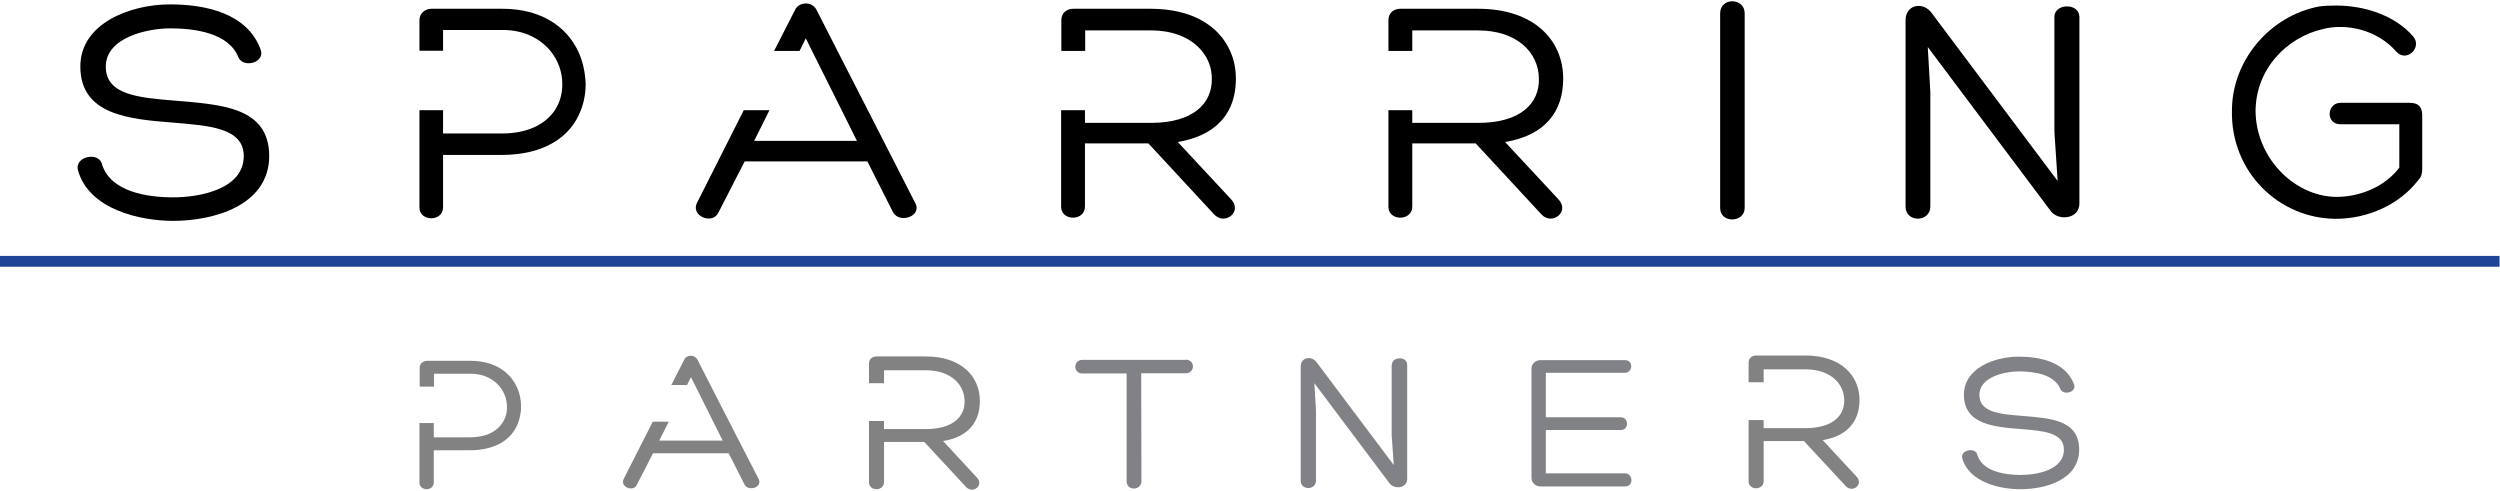 
<svg width="280px" height="55px" viewBox="0 0 280 55" version="1.1" xmlns="http://www.w3.org/2000/svg" xmlns:xlink="http://www.w3.org/1999/xlink">
    <!-- Generator: Sketch 46.2 (44496) - http://www.bohemiancoding.com/sketch -->
    <desc>Created with Sketch.</desc>
    <defs></defs>
    <g id="Page-1" stroke="none" stroke-width="1" fill="none" fill-rule="evenodd">
        <g id="20170815_-Versie-2">
            <rect id="XMLID_28_" fill="#204497" fill-rule="nonzero" x="0" y="28.662" width="279.948" height="1.214"></rect>
            <g id="sparring" transform="translate(8.556, 0)">
                <polygon id="XMLID_85_" points="77.674 14.667 85.763 14.667 82.419 8.031 81.019 8.031"></polygon>
                <path d="M112.959,17.249 L125.533,17.249 C126.674,16.345 127.193,15.106 127.167,13.711 C127.141,12.549 126.752,11.491 126.052,10.613 L112.985,10.613 L112.985,17.249 L112.959,17.249 Z" id="XMLID_87_"></path>
                <path d="M120.348,8.315 L112.959,8.315 L112.959,10.613 L126.026,10.613 C124.885,9.218 122.941,8.315 120.348,8.315 Z" id="XMLID_88_"></path>
                <path d="M41.041,17.249 L53.563,17.249 C54.159,16.345 54.419,15.286 54.393,14.254 C54.367,12.962 53.926,11.671 53.07,10.613 L41.041,10.613 L41.041,17.249 Z" id="XMLID_90_"></path>
                <path d="M41.041,19.883 L47.6,19.883 C50.633,19.883 52.578,18.772 53.563,17.275 L41.041,17.275 L41.041,19.883 Z" id="XMLID_91_"></path>
                <polygon id="XMLID_92_" points="75.937 20.683 87.474 20.683 85.763 17.249 77.674 17.249"></polygon>
                <path d="M56.181,10.613 C56.726,11.749 56.985,13.014 56.985,14.254 C56.985,15.312 56.804,16.319 56.441,17.249 L74.77,17.249 L78.141,10.613 L56.181,10.613 L56.181,10.613 Z" id="XMLID_94_"></path>
                <polygon id="XMLID_95_" points="81.019 10.613 82.419 10.613 81.719 9.192"></polygon>
                <path d="M129.215,10.613 C129.63,11.568 129.863,12.627 129.863,13.711 C129.863,15.028 129.604,16.216 129.059,17.249 L146.948,17.249 L146.948,10.613 L129.215,10.613 Z" id="XMLID_96_"></path>
                <path d="M153.533,17.249 L149.619,17.249 L149.619,18.669 L157.007,18.669 C161.804,18.669 163.878,16.448 163.8,13.711 C163.774,10.716 161.233,8.315 157.007,8.315 L149.619,8.315 L149.619,10.613 L153.533,10.613 L149.619,10.613 L149.619,17.249 L153.533,17.249 Z" id="XMLID_97_"></path>
                <path d="M11.2,11.284 C6.948,10.948 3.293,10.638 3.293,7.462 C3.293,4.157 8.037,3.176 10.5,3.176 C13.144,3.176 17.059,3.641 18.148,6.43 C18.693,7.669 21.181,7.023 20.637,5.552 C19.107,1.394 14.311,0.491 10.474,0.491 C6.015,0.491 0.441,2.634 0.441,7.437 C0.441,12.859 5.859,13.35 10.889,13.737 C14.907,14.073 18.744,14.331 18.744,17.481 C18.744,21.148 13.922,22.103 10.811,22.103 C7.881,22.103 3.837,21.458 2.878,18.437 C2.593,16.939 -0.259,17.481 0.181,19.082 C1.4,23.446 7.104,24.737 10.837,24.737 C15.348,24.737 21.596,23.033 21.596,17.455 C21.57,11.981 16.204,11.723 11.2,11.284 Z" id="XMLID_98_" fill="#000000" fill-rule="nonzero"></path>
                <path d="M56.181,5.707 C54.911,3.047 52.137,0.981 47.704,0.981 L39.77,0.981 C39.044,0.981 38.422,1.498 38.422,2.246 L38.422,5.061 L38.422,5.681 L41.067,5.681 L41.067,3.357 L47.756,3.357 C50.167,3.357 51.956,4.338 53.096,5.707 C53.952,6.765 54.419,8.056 54.419,9.347 C54.444,10.38 54.185,11.439 53.589,12.343 C52.578,13.84 50.659,14.951 47.626,14.951 L41.067,14.951 L41.067,12.343 L38.422,12.343 L38.422,23.239 C38.422,24.84 41.067,24.866 41.067,23.214 L41.067,17.352 L47.626,17.352 C52.474,17.352 55.378,15.286 56.493,12.369 C56.856,11.439 57.037,10.432 57.037,9.373 C56.985,8.108 56.726,6.843 56.181,5.707 Z" id="XMLID_48_" fill="#000000" fill-rule="nonzero"></path>
                <polygon id="XMLID_45_" points="81.719 9.192 81.019 10.613 77.674 17.249 75.937 20.683 87.474 20.683 85.763 17.249 82.419 10.613"></polygon>
                <path d="M93.904,22.646 L88.641,12.343 L85.244,5.707 L82.885,1.085 C82.626,0.62 82.185,0.387 81.719,0.387 C81.252,0.387 80.733,0.594 80.5,1.085 L78.141,5.707 L80.993,5.707 L81.693,4.286 L82.393,5.707 L85.711,12.343 L87.422,15.777 L75.911,15.777 L77.622,12.343 L74.744,12.343 L69.481,22.775 C68.833,24.221 71.244,25.176 71.893,23.833 L74.848,18.075 L88.589,18.075 L91.441,23.73 C92.141,25.124 94.863,24.221 93.904,22.646 Z" id="XMLID_55_" fill="#000000" fill-rule="nonzero"></path>
                <path d="M123.356,15.906 C126.233,15.415 128.1,14.15 129.059,12.343 C129.604,11.336 129.863,10.122 129.863,8.805 C129.863,7.721 129.656,6.662 129.215,5.707 C127.996,2.944 125.015,0.981 120.322,0.981 L111.663,0.981 C110.859,0.981 110.315,1.498 110.315,2.246 L110.315,5.707 L112.985,5.707 L112.985,3.408 L120.374,3.408 C122.967,3.408 124.911,4.312 126.052,5.707 C126.778,6.585 127.167,7.643 127.167,8.805 C127.193,10.2 126.674,11.439 125.533,12.343 C124.419,13.221 122.707,13.763 120.348,13.763 L112.959,13.763 L112.959,12.343 L110.289,12.343 L110.289,23.162 C110.289,24.789 112.959,24.789 112.959,23.136 L112.959,16.061 L120.063,16.061 L127.452,24.04 C128.67,25.279 130.667,23.678 129.293,22.284 L123.356,15.906 Z" id="XMLID_4_" fill="#000000" fill-rule="nonzero"></path>
                <path d="M166.522,8.805 C166.522,4.545 163.307,0.981 156.981,0.981 L148.296,0.981 C147.493,0.981 146.948,1.498 146.948,2.246 L146.948,5.707 L149.619,5.707 L149.619,3.408 L157.007,3.408 C161.259,3.408 163.774,5.81 163.8,8.805 C163.878,11.542 161.778,13.763 157.007,13.763 L149.619,13.763 L149.619,12.343 L146.948,12.343 L146.948,23.162 C146.948,24.789 149.619,24.789 149.619,23.136 L149.619,16.061 L156.722,16.061 L164.111,24.04 C165.33,25.279 167.326,23.678 165.952,22.284 L160.015,15.906 C164.5,15.157 166.522,12.498 166.522,8.805 Z" id="XMLID_111_" fill="#000000" fill-rule="nonzero"></path>
                <path d="M184.1,1.498 L184.1,23.291 C184.1,25.047 186.848,24.969 186.848,23.291 L186.848,1.498 C186.848,-0.284 184.1,-0.336 184.1,1.498 Z" id="XMLID_113_" fill="#000000" fill-rule="nonzero"></path>
                <path d="M221.537,1.885 L221.537,14.77 L221.9,20.27 L207.822,1.498 C206.915,0.155 204.867,0.439 204.867,2.272 L204.867,23.136 C204.867,24.969 207.641,24.918 207.641,23.136 L207.641,10.303 L207.356,5.268 L221.044,23.523 C221.822,24.789 224.337,24.608 224.337,22.8 L224.337,1.885 C224.311,0.284 221.537,0.362 221.537,1.885 Z" id="XMLID_114_" fill="#000000" fill-rule="nonzero"></path>
                <path d="M261.333,11.516 L253.581,11.516 C252.052,11.516 251.87,13.918 253.581,13.918 L260.167,13.918 L260.167,18.772 C258.559,20.915 255.733,22.077 253.037,22.052 C248.319,21.948 244.144,17.636 244.067,12.498 C244.067,7.721 247.567,4.183 251.611,3.254 C254.359,2.556 257.756,3.408 259.804,5.758 C260.944,7.075 262.811,5.319 261.696,4.054 C259.674,1.73 256.278,0.62 253.089,0.62 C252.441,0.62 251.741,0.646 251.196,0.723 C245.596,1.782 241.422,6.843 241.422,12.369 C241.267,19.263 246.685,24.453 252.985,24.505 C256.537,24.531 260.141,22.981 262.319,20.141 C262.656,19.805 262.733,19.34 262.733,18.927 L262.733,12.859 C262.707,12.059 262.396,11.516 261.333,11.516 Z" id="XMLID_115_" fill="#000000" fill-rule="nonzero"></path>
            </g>
            <g id="partners" transform="translate(46.926, 39.765)" fill-rule="nonzero">
                <path d="M85.867,0.516 C86.956,0.516 86.956,2.04 85.867,2.04 L80.889,2.04 C80.889,6.042 80.915,10.122 80.915,14.124 C80.915,14.692 80.448,14.951 80.059,14.951 C79.67,14.951 79.256,14.692 79.256,14.124 L79.256,2.066 L74.304,2.066 C73.241,2.066 73.241,0.542 74.304,0.542 L85.867,0.542 L85.867,0.516 Z" id="XMLID_80_" fill="#808285"></path>
                <path d="M108.967,1.085 C108.967,0.155 110.678,0.103 110.678,1.085 L110.678,13.866 C110.678,14.977 109.148,15.08 108.656,14.305 L100.281,3.15 L100.463,6.223 L100.463,14.073 C100.463,15.157 98.752,15.183 98.752,14.073 L98.752,1.317 C98.752,0.207 99.996,0.026 100.567,0.852 L109.174,12.317 L108.941,8.96 L108.941,1.085 L108.967,1.085 Z" id="XMLID_82_" fill="#808285"></path>
                <path d="M126.207,13.246 L135.048,13.246 C135.981,13.246 136.111,14.718 135.048,14.718 L125.637,14.718 C125.015,14.718 124.6,14.279 124.6,13.737 L124.6,1.523 C124.6,1.007 125.015,0.568 125.637,0.568 L135.074,0.568 C136.033,0.568 135.981,1.988 135.048,1.988 L126.207,1.988 L126.207,6.972 L134.607,6.972 C135.515,6.972 135.541,8.392 134.607,8.392 L126.207,8.392 L126.207,13.246 L126.207,13.246 Z" id="XMLID_99_" fill="#808285"></path>
                <path d="M174.533,11.181 C175.104,13.04 177.593,13.427 179.381,13.427 C181.274,13.427 184.23,12.859 184.23,10.587 C184.23,8.65 181.87,8.495 179.433,8.289 C176.348,8.056 173.03,7.746 173.03,4.441 C173.03,1.498 176.426,0.181 179.148,0.181 C181.507,0.181 184.411,0.749 185.37,3.279 C185.707,4.157 184.178,4.57 183.841,3.822 C183.167,2.117 180.781,1.833 179.174,1.833 C177.67,1.833 174.767,2.427 174.767,4.467 C174.767,6.404 176.996,6.61 179.589,6.817 C182.648,7.075 185.941,7.23 185.941,10.587 C185.941,13.995 182.13,15.028 179.356,15.028 C177.074,15.028 173.6,14.254 172.848,11.568 C172.589,10.613 174.352,10.277 174.533,11.181 Z" id="XMLID_105_" fill="#808285"></path>
                <path d="M10.941,3.538 C10.163,1.911 8.478,0.646 5.756,0.646 L0.907,0.646 C0.467,0.646 0.078,0.955 0.078,1.42 L0.078,3.15 L0.078,3.538 L1.685,3.538 L1.685,2.092 L5.781,2.092 C7.259,2.092 8.348,2.685 9.048,3.538 C9.567,4.183 9.852,4.984 9.852,5.784 C9.878,6.43 9.696,7.049 9.333,7.617 C8.711,8.547 7.544,9.218 5.678,9.218 L1.659,9.218 L1.659,7.617 L0.052,7.617 L0.052,14.279 C0.052,15.261 1.659,15.286 1.659,14.254 L1.659,10.664 L5.678,10.664 C8.659,10.664 10.422,9.399 11.096,7.617 C11.304,7.049 11.433,6.43 11.433,5.784 C11.433,5.009 11.278,4.235 10.941,3.538 Z" id="XMLID_33_" fill="#828282"></path>
                <path d="M62.819,5.138 C62.819,2.427 60.77,0.155 56.752,0.155 L51.256,0.155 C50.737,0.155 50.4,0.491 50.4,0.955 L50.4,3.15 L52.085,3.15 L52.085,1.704 L56.778,1.704 C59.474,1.704 61.081,3.228 61.107,5.138 C61.159,6.869 59.837,8.289 56.778,8.289 L52.085,8.289 L52.085,7.385 L50.4,7.385 L50.4,14.254 C50.4,15.286 52.085,15.286 52.085,14.228 L52.085,9.735 L56.596,9.735 L61.289,14.796 C62.067,15.596 63.337,14.563 62.456,13.685 L58.696,9.631 C61.548,9.167 62.819,7.488 62.819,5.138 Z" id="XMLID_29_" fill="#828282"></path>
                <path d="M161.337,5.035 C161.337,2.324 159.289,0.052 155.27,0.052 L149.774,0.052 C149.256,0.052 148.919,0.387 148.919,0.852 L148.919,3.047 L150.604,3.047 L150.604,1.601 L155.296,1.601 C157.993,1.601 159.6,3.124 159.626,5.035 C159.678,6.765 158.356,8.185 155.296,8.185 L150.604,8.185 L150.604,7.282 L148.919,7.282 L148.919,14.15 C148.919,15.183 150.604,15.183 150.604,14.124 L150.604,9.631 L155.115,9.631 L159.807,14.692 C160.585,15.493 161.856,14.46 160.974,13.582 L157.215,9.528 C160.041,9.063 161.337,7.359 161.337,5.035 Z" id="XMLID_36_" fill="#828282"></path>
                <path d="M38.007,13.815 L34.741,7.462 L32.641,3.357 L31.189,0.516 C31.033,0.232 30.748,0.077 30.463,0.077 C30.178,0.077 29.841,0.207 29.711,0.516 L28.259,3.357 L30.022,3.357 L30.463,2.479 L30.904,3.357 L32.952,7.462 L34.015,9.58 L26.911,9.58 L27.974,7.462 L26.185,7.462 L22.919,13.892 C22.504,14.796 24.007,15.364 24.396,14.538 L26.211,11 L34.689,11 L36.452,14.486 C36.919,15.364 38.578,14.796 38.007,13.815 Z" id="XMLID_104_" fill="#828282"></path>
            </g>
        </g>
    </g>
</svg>
